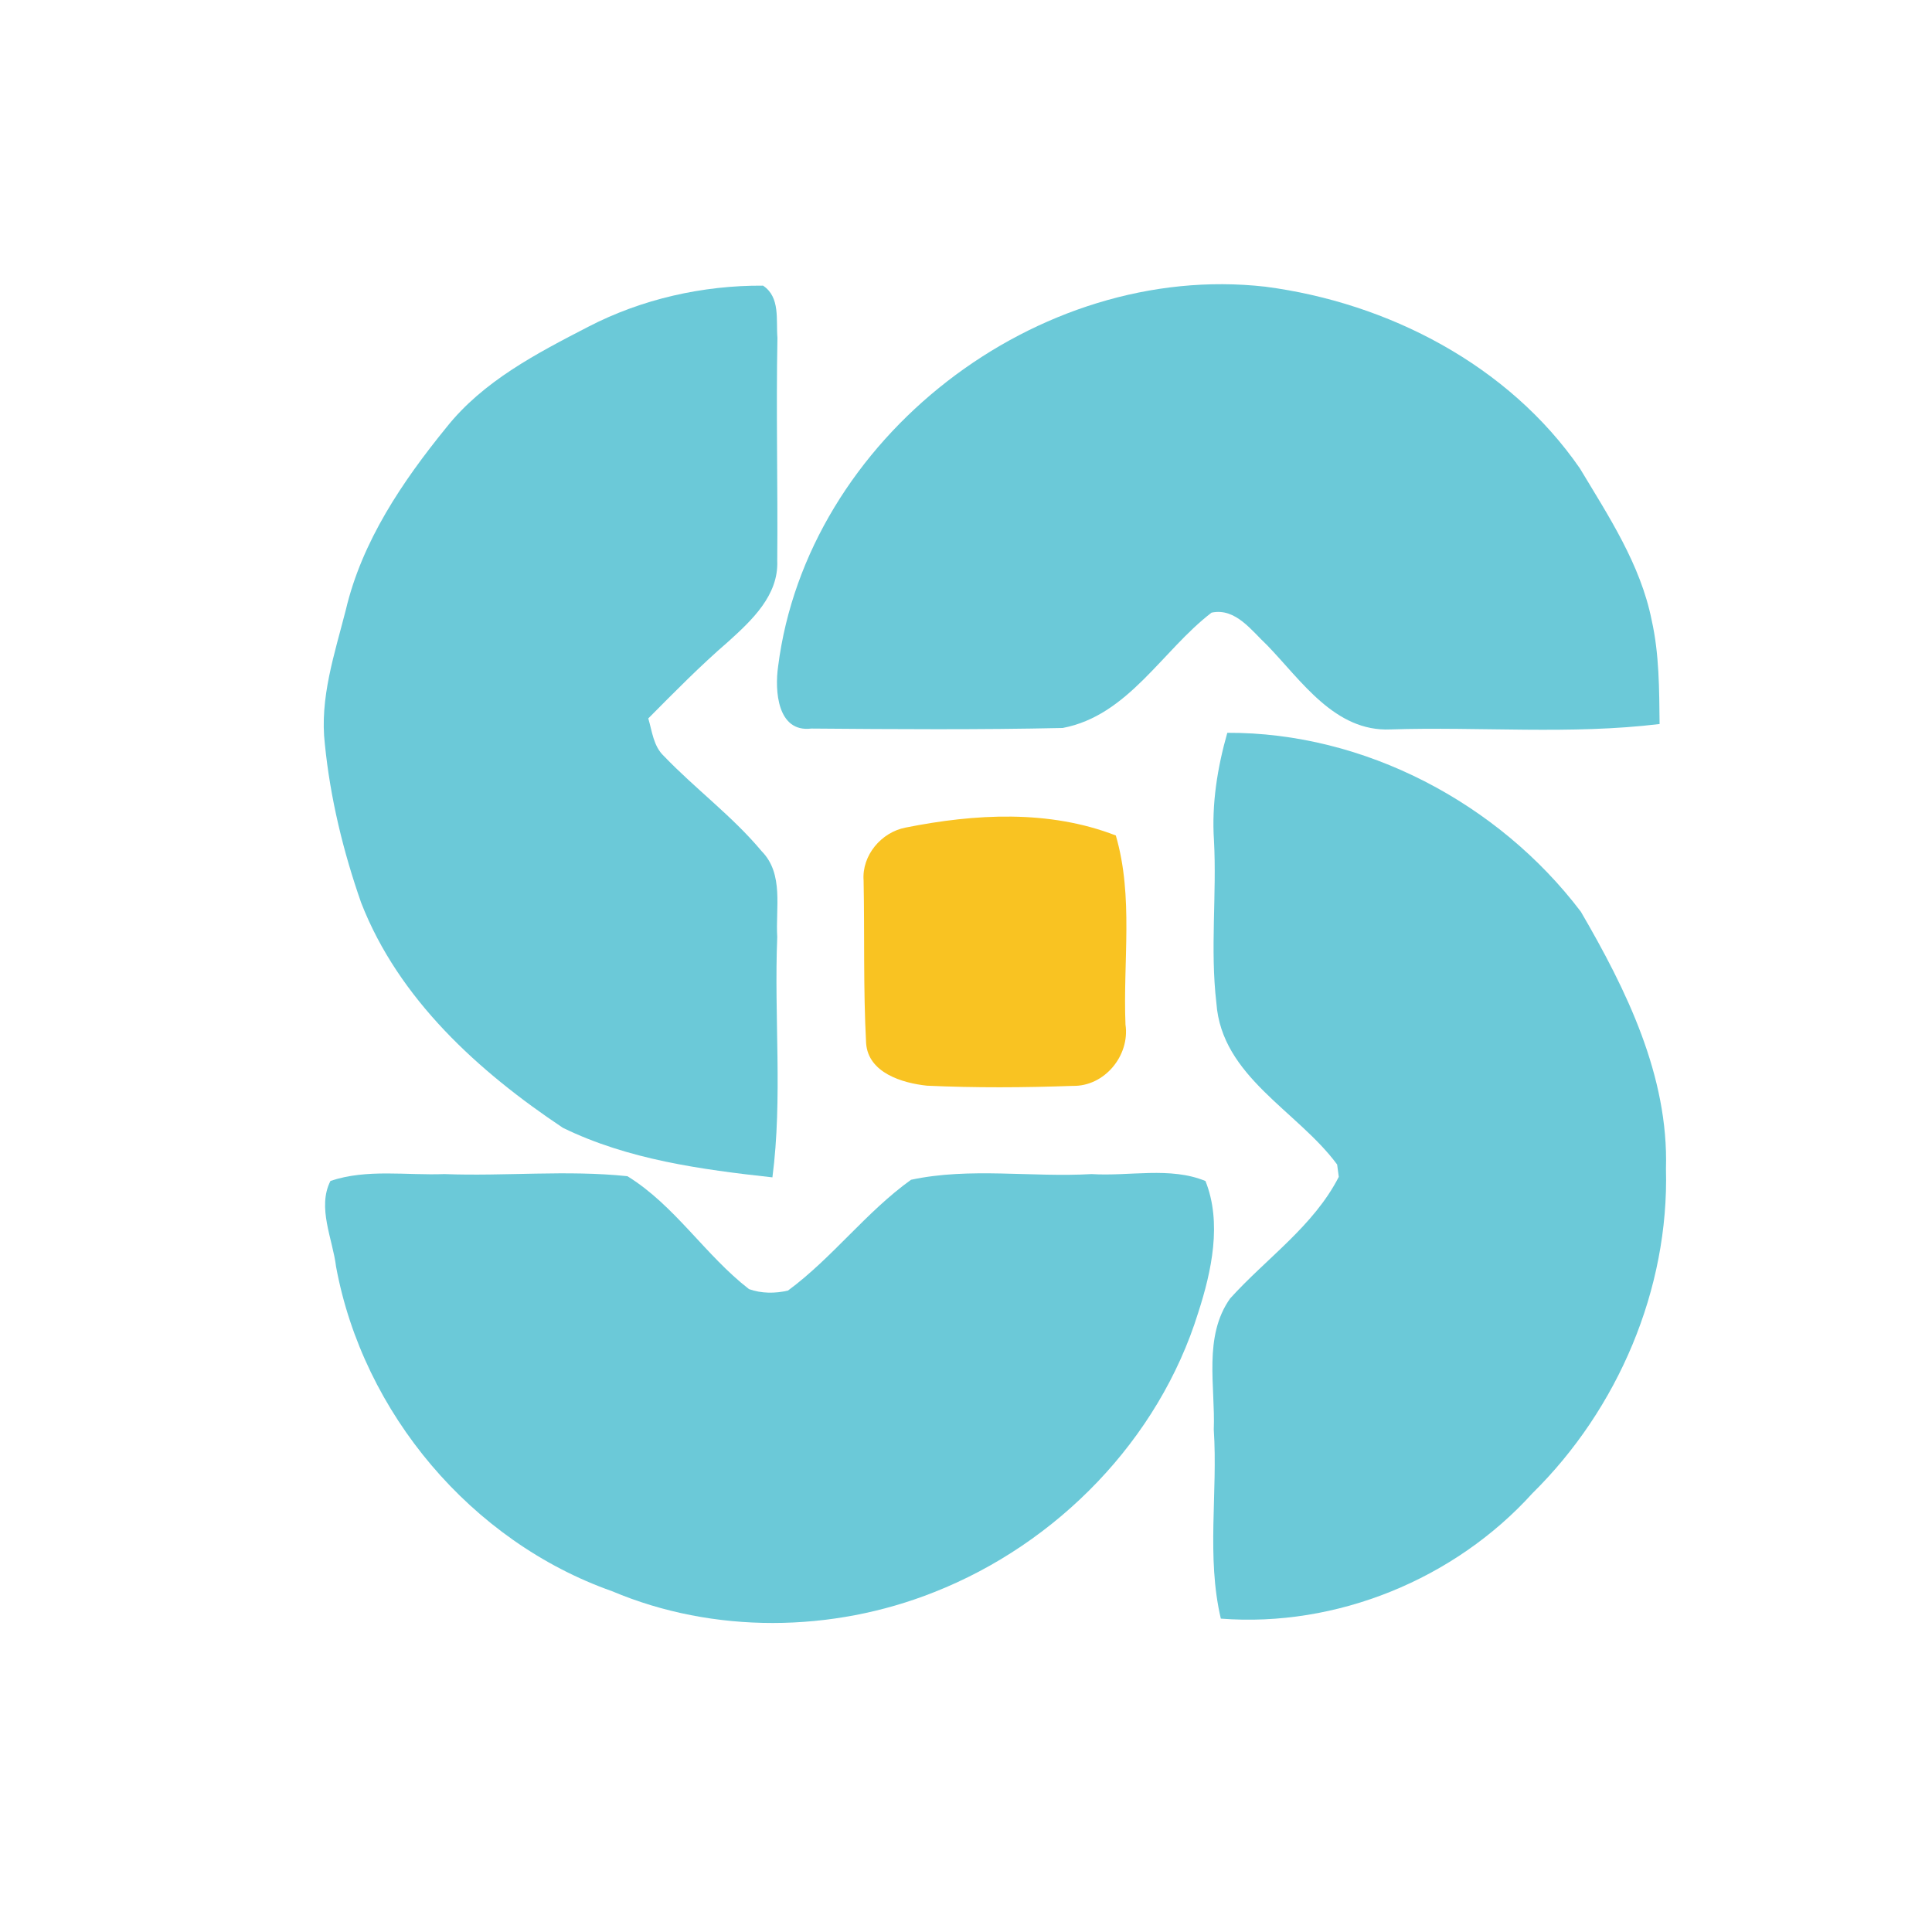 <svg width="200pt" height="200pt" viewBox="0 0 200 200" xmlns="http://www.w3.org/2000/svg"><g fill="#6bc9d8"><path d="M60.91 33.82c5.54-2.87 11.86-4.29 18.08-4.25 1.81 1.2 1.33 3.56 1.49 5.4-.15 7.69.05 15.39-.02 23.08.15 3.58-2.64 6.17-5.07 8.37-2.9 2.5-5.58 5.23-8.28 7.95.4 1.34.53 2.87 1.61 3.89 3.26 3.4 7.1 6.23 10.13 9.86 2.32 2.36 1.42 5.91 1.61 8.88-.34 8.29.57 16.63-.5 24.88-7.37-.81-14.96-1.84-21.69-5.13-8.72-5.82-16.99-13.3-20.88-23.29-1.86-5.31-3.2-10.83-3.76-16.42-.56-4.76 1.01-9.36 2.17-13.91 1.67-7.09 5.86-13.29 10.4-18.87 3.81-4.81 9.37-7.68 14.71-10.44z"/><path d="M80.55 68.99C83.54 45.37 107.43 27 131 29.68c12.71 1.66 25.18 8.12 32.55 18.81 2.98 4.96 6.28 9.95 7.43 15.71.79 3.52.78 7.16.82 10.75-9.23 1.12-18.57.26-27.85.56-5.76.26-9.22-5.04-12.77-8.71-1.6-1.49-3.27-3.91-5.76-3.38-5.12 3.92-8.62 10.65-15.41 11.94-8.67.19-17.35.13-26.02.06-3.53.43-3.8-3.94-3.44-6.43zm46.5 6.87c14.18-.06 28.07 7.27 36.6 18.52 4.71 8.09 9.09 17 8.81 26.61.33 12.47-4.97 24.87-13.82 33.59-8.05 8.9-20.28 13.91-32.26 12.98-1.51-6.42-.3-13.04-.73-19.56.17-4.5-1.1-9.64 1.69-13.58 3.76-4.17 8.63-7.48 11.25-12.59-.05-.32-.13-.96-.17-1.28-4.11-5.57-11.96-9.09-12.5-16.72-.66-5.59.05-11.22-.25-16.83-.25-3.77.35-7.52 1.38-11.14z"/><path d="M34.21 122.25c3.78-1.27 7.88-.56 11.79-.71 6.31.24 12.66-.44 18.95.22 4.92 3.03 8.05 8.18 12.59 11.69 1.28.46 2.71.46 4.03.15 4.61-3.4 8.09-8.14 12.74-11.47 6.1-1.31 12.48-.23 18.69-.59 3.89.25 8.15-.79 11.79.72 1.72 4.31.64 9.32-.75 13.62-4.08 13.15-14.59 23.92-27.34 28.94-10.56 4.2-22.83 4.34-33.34-.1-14.56-5.14-25.77-18.43-28.57-33.59-.35-2.88-1.98-6.14-.58-8.88z"/></g><path fill="#f9c322" d="M93.75 85.67c7.16-1.43 14.83-1.87 21.76.82 1.85 6.35.73 13.05 1 19.57.47 3.21-2.17 6.42-5.46 6.35-5.03.18-10.07.21-15.09-.02-2.56-.27-6.08-1.33-6.3-4.39-.3-5.6-.15-11.23-.26-16.84-.2-2.61 1.83-5.01 4.35-5.49z"/></svg>